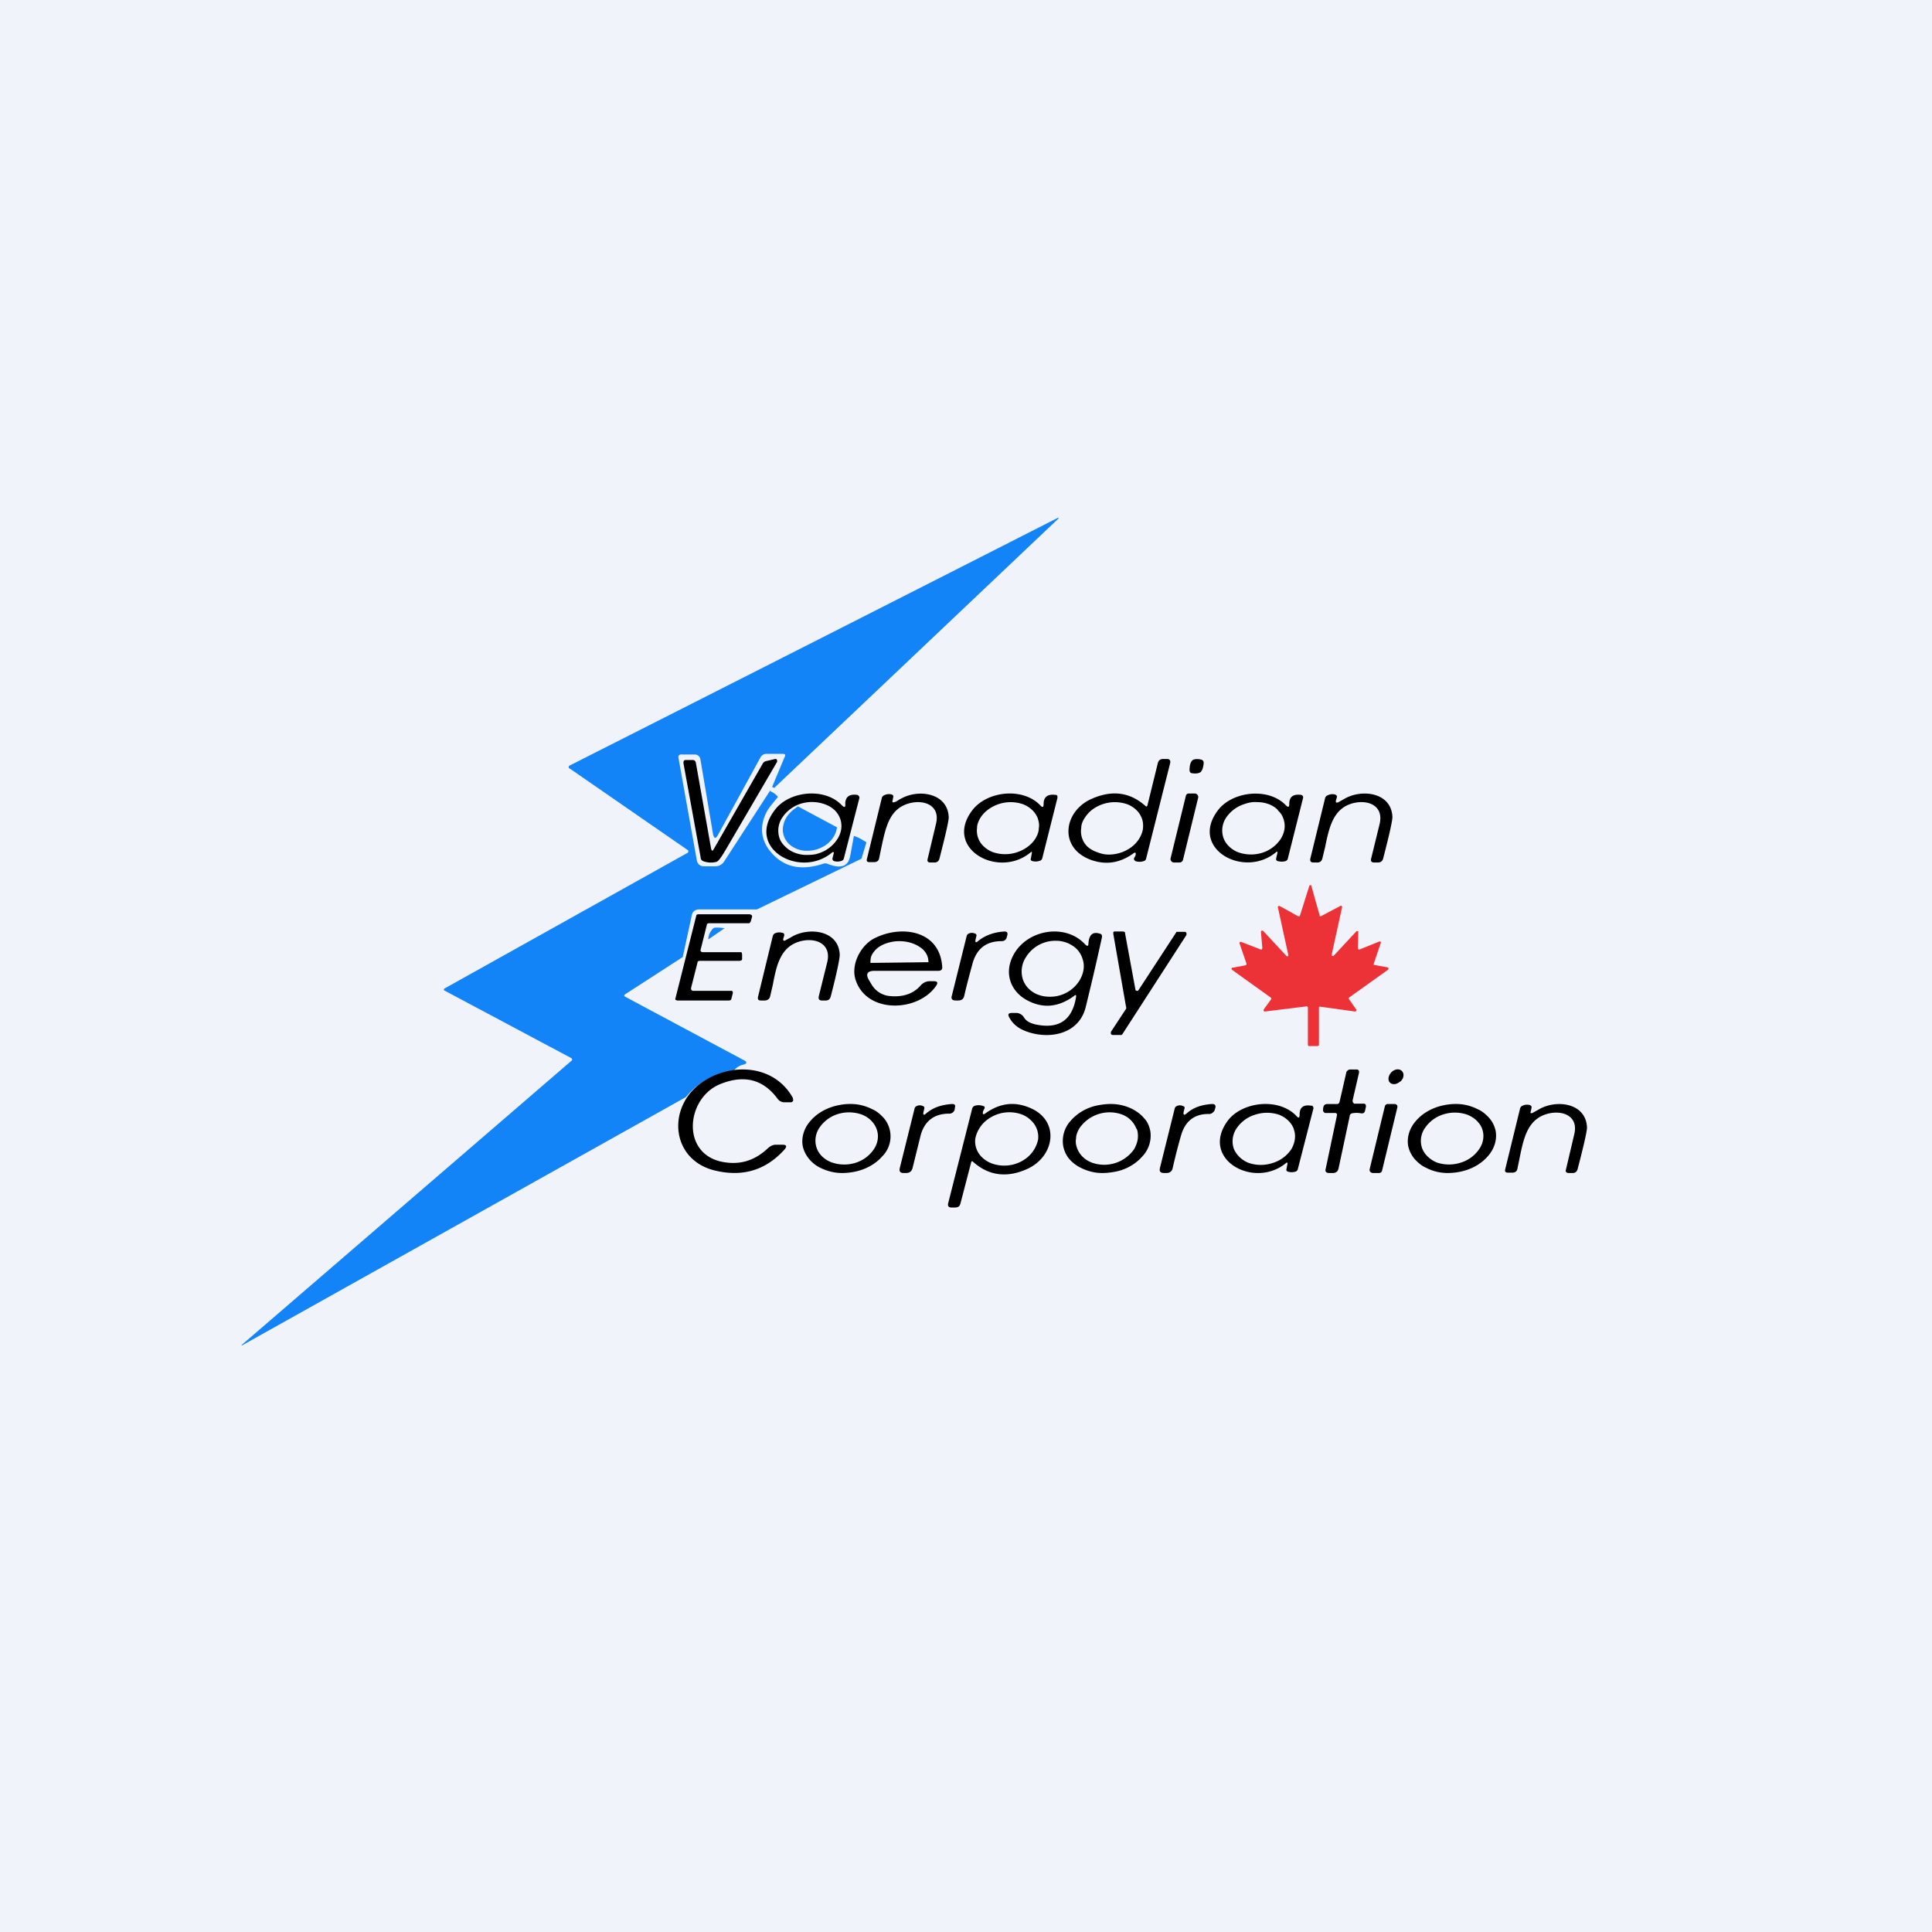 <!-- by TradeStack --><svg width="56" height="56" viewBox="0 0 56 56" xmlns="http://www.w3.org/2000/svg"><path fill="#F0F3FA" d="M0 0h56v56H0z"/><path d="m22.45 22.84-.07-.03.36-.86c.04-.07.02-.1-.06-.1h-.46a.2.2 0 0 0-.17.09l-1.25 2.28c-.06.1-.1.08-.13-.03L20.3 22a.16.16 0 0 0-.16-.13h-.36c-.1-.01-.13.03-.11.12l.53 2.96a.2.2 0 0 0 .2.16h.34a.3.3 0 0 0 .25-.14l1.33-2.05.04.03a.5.5 0 0 1 .19.15c-.17.2-.27.33-.31.4-.22.4-.2.79.05 1.13.38.5.9.63 1.59.4a.16.16 0 0 1 .11.01c.26.1.57.16.65-.21l.11-.6c.13.04.23.1.32.16.02 0 .04.02.04.04l-.14.46-3.03 1.47h-1.67c-.12 0-.2.06-.22.18l-.26 1.2-1.67 1.08c-.04.03-.03.05 0 .07l3.44 1.84c.1.05.1.1-.02.13a.47.47 0 0 0-.3.22c-.55.04-1 .28-1.36.72L7.1 38.95c-.13.08-.13.06-.02-.03l9.48-8.17c.04-.03.03-.05 0-.08l-3.68-1.96-.01-.01a.03.03 0 0 1 0-.03v-.01l7.06-3.94a.05.05 0 0 0 .02-.05v-.02l-.03-.02-3.4-2.35c-.02 0-.02-.01-.03-.02a.05.05 0 0 1 .02-.07A6672.68 6672.68 0 0 0 30.68 15v.03l-8.23 7.8Z" fill="#1384F7"/><path d="M20.61 24.59c.02.08.04.09.08.02l1.42-2.48a.16.16 0 0 1 .05-.05.14.14 0 0 1 .05-.02l.26-.06h.03l.02.03a.07.07 0 0 1 0 .06l-1.49 2.55c-.12.2-.2.32-.26.34a.63.63 0 0 1-.39-.02c-.04-.02-.07-.05-.07-.1l-.5-2.74c0-.06.01-.09.07-.09h.2c.05 0 .08.03.09.08l.44 2.48Zm12.65-1.25.3-1.22c.02-.08.07-.12.15-.12h.12c.07 0 .1.04.09.11l-.7 2.78a.1.1 0 0 1-.02.04.11.11 0 0 1-.05.03.38.38 0 0 1-.24 0l-.02-.02-.02-.02v-.05a.24.24 0 0 0 .05-.1c0-.06-.01-.07-.06-.04-.4.29-.81.35-1.25.19-.93-.35-.78-1.4.02-1.76.6-.27 1.12-.2 1.57.2.03.03.05.02.06-.02Zm-.16.39a.65.65 0 0 0-.16-.25.8.8 0 0 0-.27-.17 1.1 1.1 0 0 0-1 .15.91.91 0 0 0-.23.25c-.06.09-.1.19-.1.29a.62.62 0 0 0 .18.54.8.8 0 0 0 .28.16c.1.04.21.07.33.07a1.1 1.1 0 0 0 .67-.22.9.9 0 0 0 .22-.24c.06-.1.1-.2.11-.3.01-.1 0-.2-.03-.28Zm1.44-1.32c.11.02.2.01.26-.03.05-.05.08-.14.09-.27 0-.04-.02-.07-.06-.09-.13-.03-.22-.02-.27.02-.05.05-.08.14-.08.28 0 .05.02.08.06.09Zm-10.37 2.3-.01-.01h-.03c-.92.79-2.52-.1-1.68-1.21.4-.56 1.45-.68 1.95-.15.08.08.11.06.1-.04 0-.2.12-.29.34-.26a.07.07 0 0 1 .05.03.07.07 0 0 1 .02.06l-.45 1.75a.1.1 0 0 1-.06.07.36.36 0 0 1-.22.01.07.07 0 0 1-.04-.03.07.07 0 0 1-.01-.05l.04-.16Zm.19-.96a.66.66 0 0 0-.16-.26.8.8 0 0 0-.27-.17 1.1 1.1 0 0 0-.7-.03 1 1 0 0 0-.55.4.68.68 0 0 0-.09.59c.03.1.09.18.16.25a.8.8 0 0 0 .27.18c.1.04.22.07.33.07.12 0 .24 0 .36-.04a1 1 0 0 0 .55-.4c.13-.19.16-.4.1-.59Zm1.75-.6c-.1.06-.15.1-.19.1-.05.02-.06 0-.05-.04l.02-.1c.01-.04 0-.06-.04-.08a.3.3 0 0 0-.22.02.12.12 0 0 0-.07.08l-.43 1.76c-.02.07 0 .1.08.1h.12c.08 0 .13-.03.15-.1l.07-.34c.13-.6.24-1.12.82-1.27.44-.11.89.08.76.6l-.24 1.01c-.02.07 0 .11.08.11h.12c.07 0 .12-.04.14-.11.18-.7.27-1.1.27-1.2-.03-.72-.9-.83-1.4-.53Zm3.8 1.57v-.02a.02.02 0 0 0-.03 0c-.93.79-2.54-.1-1.7-1.21.42-.56 1.46-.68 1.97-.15.07.08.1.06.1-.04 0-.2.12-.29.34-.26h.03l.03.03v.06l-.44 1.75a.1.1 0 0 1-.07.07.36.36 0 0 1-.21.01.07.07 0 0 1-.05-.03.07.07 0 0 1 0-.05l.03-.16Zm.17-1a.65.65 0 0 0-.16-.24.8.8 0 0 0-.27-.17 1.1 1.1 0 0 0-1 .15.9.9 0 0 0-.23.24c-.06.1-.1.2-.1.3a.62.62 0 0 0 .19.53.8.8 0 0 0 .27.17 1.1 1.1 0 0 0 1-.15.9.9 0 0 0 .23-.24c.06-.1.1-.2.1-.3.02-.1 0-.2-.03-.29Zm5.22-.23c-.84 1.11.77 2 1.7 1.2a.02.02 0 0 1 .03.02l-.04.17v.05c.02.01.03.03.05.03.08.02.15.02.22 0a.1.1 0 0 0 .07-.08l.44-1.75a.07.07 0 0 0-.01-.06.07.07 0 0 0-.05-.03c-.23-.03-.34.06-.34.26 0 .1-.03.11-.1.04-.51-.53-1.56-.4-1.97.15Zm1.74 0c.08.07.13.15.16.24.07.2.04.4-.08.59a1 1 0 0 1-.54.4 1.1 1.1 0 0 1-.7-.02.8.8 0 0 1-.26-.17.65.65 0 0 1-.16-.25.67.67 0 0 1 .08-.58 1 1 0 0 1 .55-.4c.11-.04.23-.06.35-.05.12 0 .23.02.34.06.1.04.2.1.26.17Zm1.68-.28c0 .05 0 .06.06.05l.18-.1c.5-.3 1.37-.2 1.4.52 0 .11-.09.52-.27 1.21-.02.07-.07.11-.15.11h-.11c-.08 0-.1-.04-.09-.1l.25-1.02c.12-.52-.32-.71-.77-.6-.57.15-.69.68-.81 1.27l-.08.33c-.02.08-.07.12-.14.12h-.12c-.08 0-.1-.04-.09-.11l.43-1.76a.12.12 0 0 1 .08-.08.3.3 0 0 1 .21-.02c.04.02.06.04.05.08l-.03.1ZM34.02 25h.17a.1.1 0 0 0 .06-.02.1.1 0 0 0 .04-.06l.44-1.8a.1.1 0 0 0-.02-.08.1.1 0 0 0-.08-.04h-.16a.1.1 0 0 0-.07.02.1.1 0 0 0-.03.06l-.44 1.8a.1.1 0 0 0 .02.08.1.1 0 0 0 .08.04Z"/><path d="m23.14 23.38 1.12.6a.7.7 0 0 1-.1.28.86.86 0 0 1-.22.23.95.95 0 0 1-.54.17.76.76 0 0 1-.5-.17.58.58 0 0 1-.21-.43c0-.13.04-.27.12-.39.08-.12.2-.22.33-.3Z" fill="#1384F7"/><path d="m38.66 27.7.65-.7a.04.04 0 0 1 .04-.01h.02v.03l-.01.47v.01a.04.04 0 0 0 .05.02l.57-.23a.04.04 0 0 1 .04.01.04.04 0 0 1 0 .04l-.2.59v.01a.04.04 0 0 0 0 .03h.02l.38.07a.04.04 0 0 1 .01.07l-1.12.8-.01.01a.04.04 0 0 0 0 .04l.21.3a.04.04 0 0 1 0 .04.04.04 0 0 1-.03.02l-1.01-.14a.04.04 0 0 0-.03 0l-.01.02v1.1l-.03.02h-.27a.04.04 0 0 1-.02-.03V29.2a.04.04 0 0 0-.04-.03l-1.21.15a.04.04 0 0 1-.03-.06l.21-.29a.04.04 0 0 0 .01-.03.04.04 0 0 0-.01-.02l-1.13-.81a.04.04 0 0 1 0-.06h.02l.37-.07a.04.04 0 0 0 .03-.05l-.2-.58v-.02a.04.04 0 0 1 .02-.03h.02l.57.22h.04v-.02l.01-.01-.04-.47v-.03l.02-.01a.04.04 0 0 1 .04 0l.67.72.02.02h.02a.04.04 0 0 0 .02-.05l-.3-1.37v-.02a.04.04 0 0 1 .03-.02h.02l.54.3h.02a.04.04 0 0 0 .03-.02l.27-.86.01-.02h.05v.02l.24.85v.02a.04.04 0 0 0 .05 0l.55-.29a.03.03 0 0 1 .04 0l.01.02v.02l-.3 1.37v.03l.02.01h.04Z" fill="#ED3237"/><path d="m21.01 26.9-.48.33c0-.1.04-.2.1-.27a.14.14 0 0 1 .08-.07c.1-.01.2 0 .3.02Z" fill="#1384F7"/><path d="m21.2 28.95.04-.16v-.05l-.03-.02H20.08a.07.07 0 0 1-.04-.03l-.01-.02v-.03l.19-.75c0-.01 0-.02.02-.03l.04-.01h1.17l.05-.02a.06.06 0 0 0 .01-.04v-.13l-.01-.05a.07.07 0 0 0-.05-.01h-1.09l-.03-.01-.02-.02a.06.06 0 0 1 0-.05l.18-.72c0-.01 0-.02.02-.03l.04-.01h1.15c.01 0 .03 0 .04-.02l.02-.03.04-.14a.06.06 0 0 0-.02-.05l-.02-.01-.03-.01h-1.49l-.04.01a.06.06 0 0 0-.02.04l-.6 2.38a.06.06 0 0 0 0 .05l.02.01.03.01h1.5l.05-.01.02-.04Zm4.06-.42-.06-.1c-.12-.19-.07-.29.15-.29h1.85c.08 0 .12-.04.11-.12-.07-1.06-1.19-1.22-1.97-.82-.39.2-.7.77-.53 1.23.34.96 1.8.9 2.32.15.07-.1.04-.14-.07-.14h-.1c-.11 0-.2.04-.28.13-.21.24-.52.34-.9.3a.68.68 0 0 1-.52-.34Zm1.64-.64-1.66.02h-.01v-.02c0-.08.01-.16.05-.23.05-.08.1-.14.18-.2a.9.9 0 0 1 .27-.13c.1-.03.21-.05.32-.05h.02c.22 0 .43.06.59.17.16.1.25.26.25.42a.01.01 0 0 1-.01.02Zm1.38-.67c-.02.1 0 .12.08.05.2-.16.45-.25.75-.27.08 0 .1.03.09.1l-.02.07c0 .03-.03.06-.05.08a.16.16 0 0 1-.1.03c-.43 0-.7.2-.83.61-.07.26-.16.58-.25.97-.02.1-.08.14-.18.14h-.07c-.1 0-.14-.05-.11-.14l.43-1.73a.1.1 0 0 1 .06-.07.21.21 0 0 1 .18 0c.04.01.05.04.04.08l-.02.08Zm3.27.11c0 .1-.03.11-.1.04-.61-.66-1.84-.4-2.15.48-.16.46.04.89.43 1.12.47.27.93.24 1.4-.1.05-.05.07-.03.06.03-.11.68-.51.94-1.19.79-.16-.04-.26-.1-.32-.2a.27.27 0 0 0-.24-.13h-.1c-.11 0-.14.04-.08.14.08.15.21.27.38.35.65.3 1.62.19 1.83-.66.14-.57.3-1.24.47-2.02.01-.06-.01-.1-.07-.11-.2-.06-.3.04-.32.27Zm-.32.2a.7.7 0 0 1 .15.27c.07.2.03.42-.09.62a1 1 0 0 1-.9.47.92.92 0 0 1-.33-.07.78.78 0 0 1-.27-.19.7.7 0 0 1-.15-.27.76.76 0 0 1 .1-.62 1 1 0 0 1 .9-.47c.1 0 .22.03.32.07.1.05.2.11.27.19Zm-8.53-.32c0 .05.01.07.06.05l.18-.1c.5-.3 1.38-.2 1.4.52 0 .1-.08.51-.26 1.2-.02.08-.07.12-.14.12h-.12c-.07 0-.1-.04-.09-.11l.25-1.01c.12-.52-.33-.71-.77-.6-.58.15-.7.68-.81 1.27l-.08.34c-.02.07-.07.1-.14.11h-.12c-.08 0-.1-.03-.09-.1l.43-1.77a.12.12 0 0 1 .07-.08.3.3 0 0 1 .21-.01c.04 0 .06.04.05.08l-.03.1Zm11.66-.2h-.26l-.01.02L33 28.7l-.02.02h-.03l-.03-.01-.01-.03-.3-1.63c0-.02 0-.03-.02-.04l-.03-.01h-.27l-.02.02v.05l.37 2.12a.06.06 0 0 1 0 .05l-.44.67v.06l.02.02.03.01h.26l.02-.02 1.86-2.88v-.06a.06.06 0 0 0-.02-.02l-.02-.01ZM40.59 31.35c.1-.09.12-.22.05-.3-.07-.08-.2-.07-.3.02-.1.1-.12.23-.06.3.07.08.2.07.3-.02ZM20.86 31.43c-.95.4-1.12 1.94 0 2.23.54.13 1 0 1.4-.38.07-.06.14-.1.23-.1h.19c.12 0 .14.05.05.15-.54.59-1.2.79-2 .6-1.28-.3-1.42-1.84-.38-2.56.82-.57 2.08-.53 2.63.45l.01.05v.04l-.03.03a.07.07 0 0 1-.04.01h-.18a.24.24 0 0 1-.2-.1c-.42-.57-.98-.71-1.68-.42Zm17.83.83h-.27c-.01 0-.03 0-.04-.02a.08.08 0 0 1-.03-.04c0-.06 0-.11.03-.16a.11.11 0 0 1 .04-.03l.04-.01h.3c.04 0 .06-.03.07-.07l.19-.83c0-.03.02-.05.04-.07a.11.11 0 0 1 .07-.03h.18c.07 0 .09.03.08.1l-.18.78a.1.1 0 0 0 .01.08l.03.03H39.53c.05 0 .07.04.06.1l-.02.09c-.01.07-.05.1-.12.09a.69.69 0 0 0-.26 0 .1.1 0 0 0-.05.03.12.12 0 0 0-.02.06l-.32 1.5c-.02.1-.08.14-.17.14h-.1c-.1 0-.13-.05-.1-.14l.32-1.52c.01-.05 0-.08-.06-.08Zm-13.12 1.26a.82.82 0 0 0 .05-1.11c-.09-.1-.2-.2-.34-.26a1.39 1.39 0 0 0-.45-.14 1.63 1.63 0 0 0-.5.02c-.33.06-.63.22-.83.45-.2.22-.28.5-.23.75.03.13.09.25.18.36.08.1.2.2.33.26.14.07.3.12.46.14.16.02.33.01.5-.02.33-.06.63-.22.83-.45Zm-.32-1.04c.07.07.13.16.16.25.07.19.04.4-.08.58a1 1 0 0 1-.55.4 1.1 1.1 0 0 1-.68-.02.8.8 0 0 1-.27-.17.64.64 0 0 1-.16-.25.66.66 0 0 1 .08-.58 1 1 0 0 1 .54-.4 1.1 1.1 0 0 1 .7.02c.1.04.19.1.26.17Zm1.52-.26c-.02.1 0 .12.08.05.2-.17.44-.25.75-.27.07 0 .1.03.08.1l-.01.07c-.01.03-.03.06-.06.08a.16.16 0 0 1-.1.03c-.42 0-.7.2-.82.61l-.24.97c-.03.1-.09.14-.19.14h-.07c-.1 0-.13-.05-.11-.14l.43-1.73a.1.1 0 0 1 .06-.07.2.2 0 0 1 .18 0c.04.01.05.04.04.08l-.02.08Zm1.38 1.47c.01-.04.03-.04.06-.01.45.4.98.47 1.57.2.81-.37.96-1.44.02-1.79-.44-.17-.85-.1-1.25.19-.05.03-.07.02-.06-.04 0-.03.02-.06.04-.1a.06.06 0 0 0 0-.07l-.03-.01a.37.37 0 0 0-.24-.01.11.11 0 0 0-.05.03.1.1 0 0 0-.03.05l-.7 2.76c-.01.07.02.11.1.11h.1c.1 0 .14-.04.16-.12l.31-1.19Zm1.74-1.21a.65.65 0 0 1 .2.55.92.92 0 0 1-.34.54 1.06 1.06 0 0 1-1.01.15.8.8 0 0 1-.27-.17.64.64 0 0 1-.2-.55.91.91 0 0 1 .34-.54 1.06 1.06 0 0 1 1-.16c.11.04.2.1.28.18Zm3.45.29a.87.87 0 0 1-.23.75c-.2.23-.5.4-.83.45-.17.03-.34.04-.5.02a1.4 1.4 0 0 1-.45-.14 1.05 1.05 0 0 1-.34-.26.82.82 0 0 1-.17-.36.87.87 0 0 1 .22-.75c.2-.23.5-.4.83-.45.17-.03.34-.04.5-.02.17.02.32.07.46.14.13.07.25.16.33.26.1.1.15.23.18.36Zm-.4-.05a.71.71 0 0 0-.43-.42 1.06 1.06 0 0 0-1.22.4c-.06.1-.1.2-.1.3-.02.1 0 .2.03.28.07.19.22.34.43.42a1.06 1.06 0 0 0 1.23-.4c.05-.1.09-.2.1-.3.01-.1 0-.2-.03-.28Zm1.46-.45c-.08.07-.11.05-.09-.05l.02-.08c.02-.04 0-.07-.04-.08a.2.2 0 0 0-.18 0 .1.1 0 0 0-.06.07l-.43 1.73c-.02.1.02.14.12.14h.07c.1 0 .16-.05.18-.14.09-.39.17-.7.25-.97.12-.4.39-.61.81-.6.04 0 .08-.02.1-.04a.15.15 0 0 0 .06-.08l.02-.07c.01-.07-.02-.1-.1-.1-.3.02-.54.1-.73.27Zm2.92 1.45v-.01a.02.02 0 0 0-.02-.01h-.01c-.93.79-2.53-.1-1.7-1.22.42-.55 1.47-.67 1.98-.14.07.08.1.07.1-.04 0-.2.11-.29.34-.25h.03l.02.03a.07.07 0 0 1 .01.05l-.45 1.75a.1.1 0 0 1-.07.08.37.37 0 0 1-.22 0 .07.07 0 0 1-.04-.03.07.07 0 0 1 0-.05l.03-.16Zm.18-1a.65.65 0 0 0-.16-.24.8.8 0 0 0-.27-.17 1.1 1.1 0 0 0-.69 0 1 1 0 0 0-.54.4.67.67 0 0 0-.08.58c.04.1.1.18.17.25a.8.8 0 0 0 .27.17 1.1 1.1 0 0 0 .69 0 1 1 0 0 0 .54-.4c.11-.19.14-.4.07-.58Zm5.62.8c.2-.22.28-.5.23-.75a.82.82 0 0 0-.18-.36c-.09-.1-.2-.2-.34-.26a1.4 1.4 0 0 0-.45-.14 1.63 1.63 0 0 0-.5.02c-.33.06-.63.22-.83.45-.2.22-.28.5-.23.75.03.13.09.25.18.36.09.1.2.2.34.26.13.07.29.12.45.14.16.02.33.01.5-.02.33-.06.63-.22.83-.45Zm-.32-1.04c.07.07.13.15.16.24.07.19.04.4-.08.58a1 1 0 0 1-.54.4 1.11 1.11 0 0 1-.68 0 .8.8 0 0 1-.27-.17.64.64 0 0 1-.17-.25.65.65 0 0 1 .08-.58 1 1 0 0 1 .54-.4 1.1 1.1 0 0 1 .69.01c.1.04.2.1.27.17Zm1.57-.27c-.02.05 0 .07.05.05l.18-.1c.5-.3 1.37-.2 1.4.52 0 .11-.09.51-.27 1.2-.02.08-.07.12-.14.12h-.12c-.07 0-.1-.04-.08-.1l.24-1.02c.13-.52-.32-.71-.76-.6-.58.15-.7.68-.82 1.27l-.07.34c-.02.07-.07.1-.15.1h-.12c-.07 0-.1-.03-.08-.1l.43-1.76a.12.12 0 0 1 .07-.08.3.3 0 0 1 .21-.02c.05.02.06.04.05.09l-.02.1ZM39.79 34h.19a.09.09 0 0 0 .08-.07l.44-1.82a.09.09 0 0 0-.01-.08.09.09 0 0 0-.07-.03h-.2a.09.09 0 0 0-.08.07l-.44 1.82a.09.09 0 0 0 .05.1l.04.01Z"/></svg>